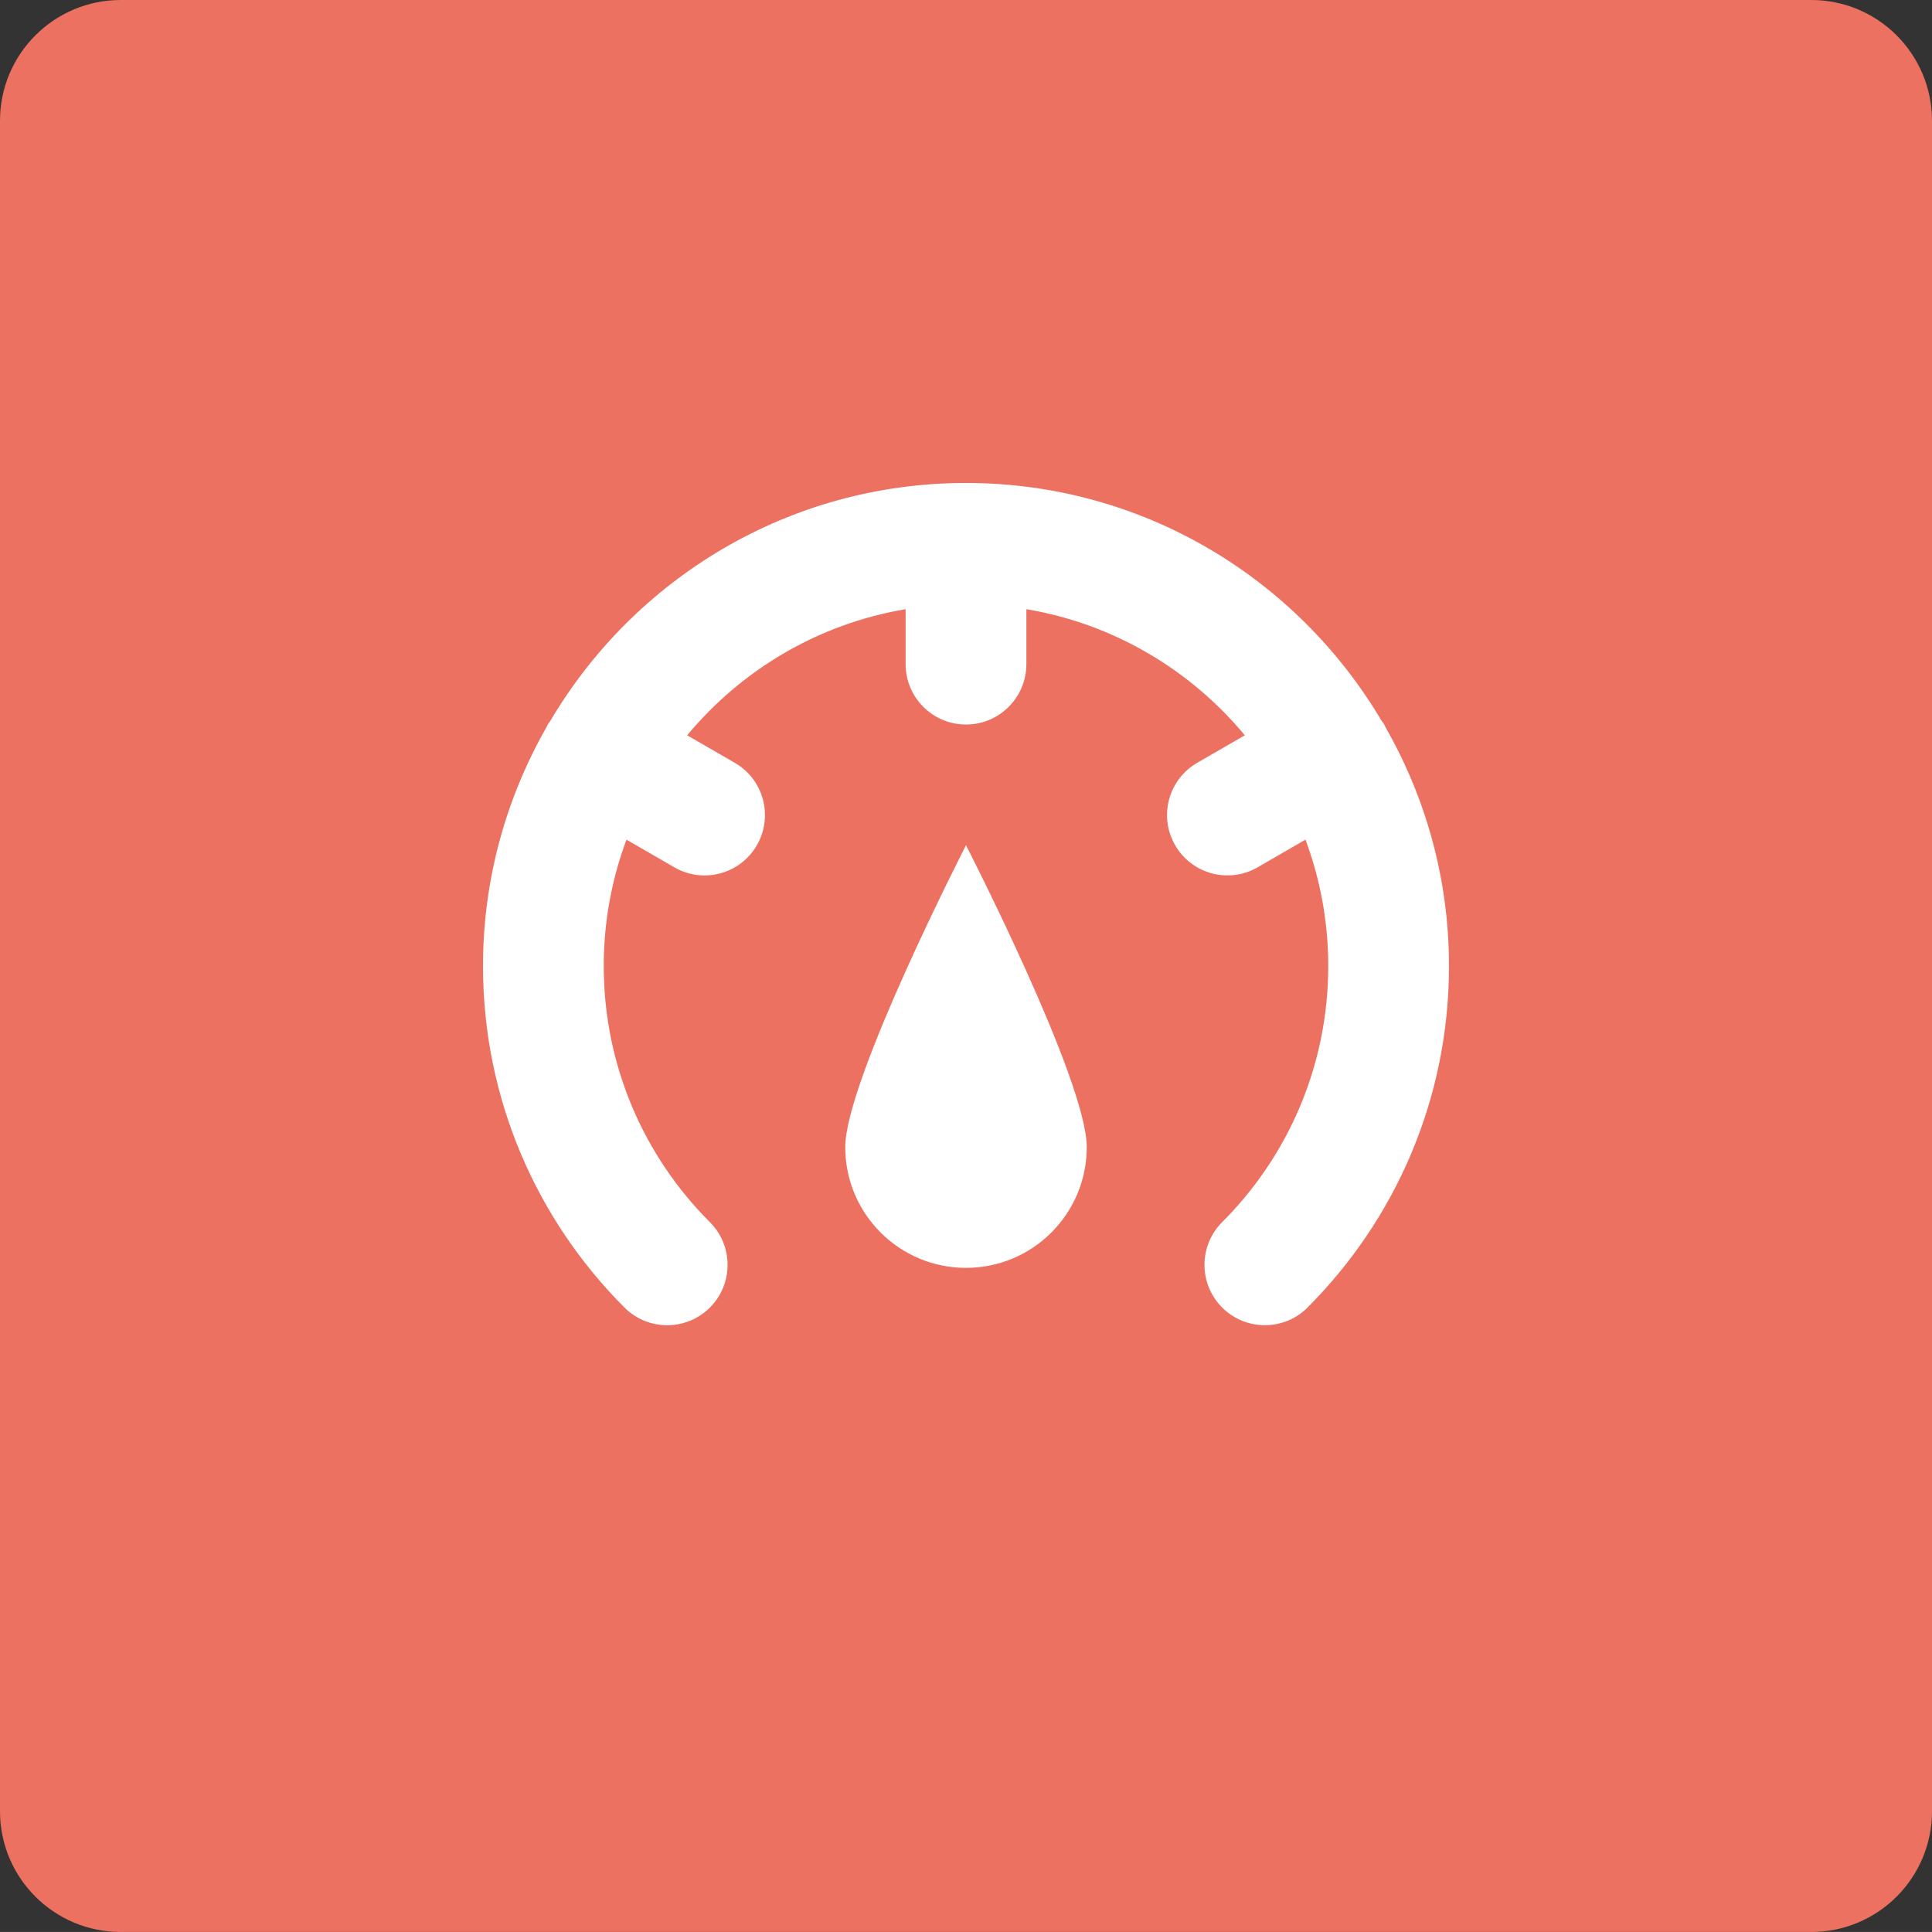 <?xml version="1.0" encoding="iso-8859-1"?>
<!-- Generator: Adobe Illustrator 16.0.0, SVG Export Plug-In . SVG Version: 6.00 Build 0)  -->
<!DOCTYPE svg PUBLIC "-//W3C//DTD SVG 1.1//EN" "http://www.w3.org/Graphics/SVG/1.1/DTD/svg11.dtd">
<svg version="1.1" id="Layer_1" xmlns="http://www.w3.org/2000/svg" xmlns:xlink="http://www.w3.org/1999/xlink" x="0px" y="0px"
	 width="64px" height="63.999px" viewBox="0 0 64 63.999" style="enable-background:new 0 0 64 63.999;" xml:space="preserve">
<rect x="0" y="0" width="64" height="63.999" fill="#333333" stroke="none"/>
<g id="Button_32_">
	<g>
		<path style="fill:#ED7161;" d="M60,0H4C1.791,0,0,1.791,0,4v56c0,2.209,1.791,3.999,4,3.999h56c2.209,0,4-1.79,4-3.999V4
			C64,1.791,62.209,0,60,0z"/>
	</g>
</g>
<g id="Dashboard">
	<g>
		<path style="fill-rule:evenodd;clip-rule:evenodd;fill:#FFFFFF;" d="M28,38.001C28,40.21,29.791,42,32,42c2.209,0,4-1.79,4-3.999
			C36,35.791,32,28,32,28S28,35.791,28,38.001z M45.897,24.091c-0.015-0.03-0.024-0.061-0.041-0.09
			c-0.026-0.046-0.061-0.083-0.091-0.126c-2.785-4.708-7.899-7.876-13.766-7.876c-5.87,0-10.988,3.171-13.771,7.885
			c-0.027,0.04-0.06,0.075-0.084,0.117c-0.016,0.027-0.023,0.056-0.038,0.083C16.772,26.42,16,29.118,16,32
			c0,4.417,1.79,8.415,4.683,11.31c0.001,0.001,0.002,0.003,0.004,0.005c0.781,0.78,2.047,0.78,2.829,0
			c0.781-0.782,0.781-2.048,0-2.829C21.343,38.314,20,35.314,20,32c0-1.473,0.267-2.882,0.753-4.185l1.587,0.917
			c0.957,0.552,2.18,0.225,2.732-0.732c0.552-0.956,0.225-2.18-0.732-2.731l-1.577-0.911c1.798-2.165,4.34-3.691,7.237-4.178V22
			c0,1.104,0.895,2.001,2,2.001c1.104,0,2-0.896,2-2.001v-1.82c2.897,0.487,5.438,2.013,7.237,4.178l-1.577,0.91
			c-0.957,0.552-1.284,1.775-0.732,2.731c0.552,0.957,1.775,1.284,2.732,0.732l1.586-0.917C43.732,29.118,44,30.527,44,32
			c0,3.314-1.343,6.313-3.514,8.485c-0.781,0.781-0.781,2.047,0,2.829c0.781,0.78,2.047,0.78,2.828,0
			c0.003-0.003,0.005-0.007,0.008-0.01C46.212,40.41,48,36.414,48,32C48,29.12,47.229,26.425,45.897,24.091z"/>
	</g>
</g>
<g>
</g>
<g>
</g>
<g>
</g>
<g>
</g>
<g>
</g>
<g>
</g>
<g>
</g>
<g>
</g>
<g>
</g>
<g>
</g>
<g>
</g>
<g>
</g>
<g>
</g>
<g>
</g>
<g>
</g>
</svg>
